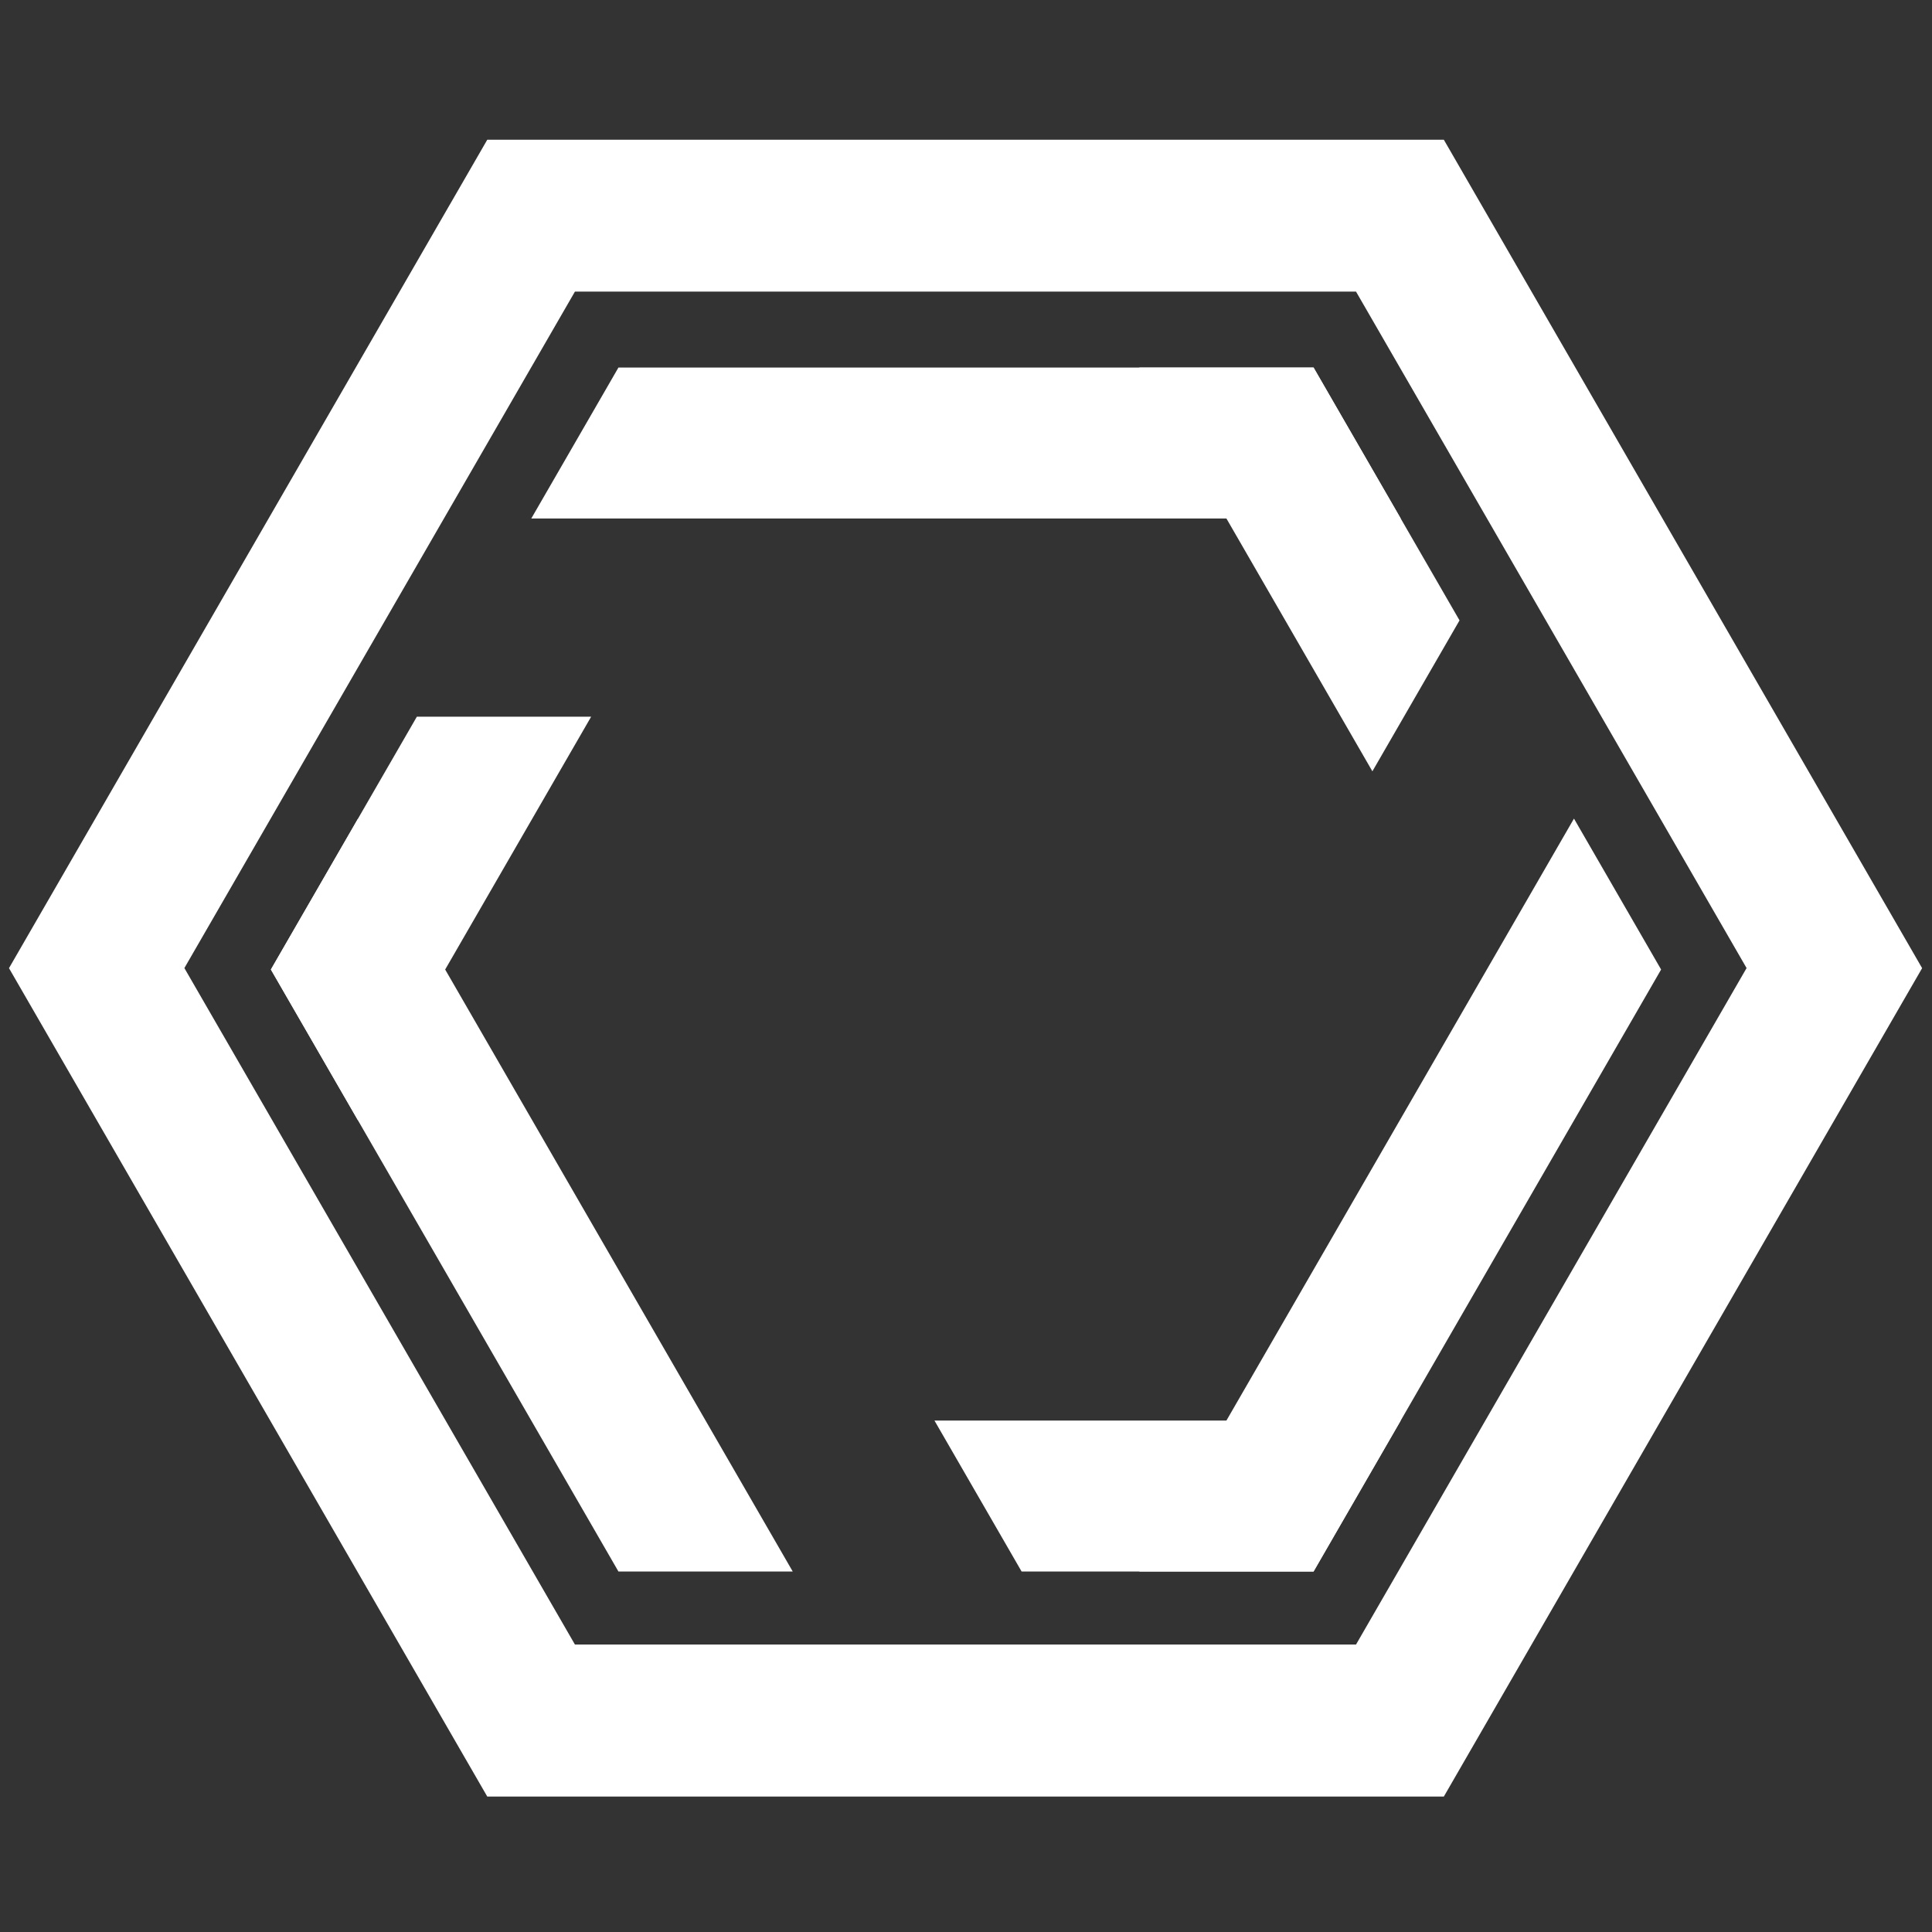 <?xml version="1.0" encoding="UTF-8"?>
<svg width="1024px" height="1024px" viewBox="0 0 1024 1024" xmlns="http://www.w3.org/2000/svg" xmlns:xlink="http://www.w3.org/1999/xlink" version="1.1">
 <rect x="0" y="0" width="1024" height="1024" fill="#333333" stroke="none"/>
 <!-- Generated by Pixelmator Pro 1.3.2 -->
 <path id="path" d="M258.263 952.214 L4.763 513.139 258.263 74.065 765.263 74.065 1018.763 513.139 765.263 952.214 258.263 952.214 Z M304.722 871.634 L718.724 871.634 925.724 513.098 718.724 154.565 304.724 154.565 97.724 513.098 304.722 871.634 Z" fill="#ffffff" fill-opacity="1" stroke="none"/>
 <path id="path-1" d="M327.788 194.805 L696.212 194.805 742.4 274.805 281.6 274.805 Z" fill="#ffffff" fill-opacity="1" stroke="none"/>
 <path id="path-2" d="M880.424 513.87 L696.212 832.935 603.836 832.935 834.236 433.87 Z" fill="#ffffff" fill-opacity="1" stroke="none"/>
 <path id="path-3" d="M327.787 832.935 L143.576 513.87 189.764 433.87 420.164 832.935 Z" fill="#ffffff" fill-opacity="1" stroke="none"/>
 <path id="path-4" d="M696.212 194.805 L773.581 328.812 727.393 408.812 603.836 194.805 Z" fill="#ffffff" fill-opacity="1" stroke="none"/>
 <path id="path-5" d="M696.212 832.935 L541.474 832.935 495.286 752.935 742.4 752.935 Z" fill="#ffffff" fill-opacity="1" stroke="none"/>
 <path id="path-6" d="M143.575 513.87 L220.944 379.863 313.321 379.863 189.764 593.87 Z" fill="#ffffff" fill-opacity="1" stroke="none"/>
</svg>
